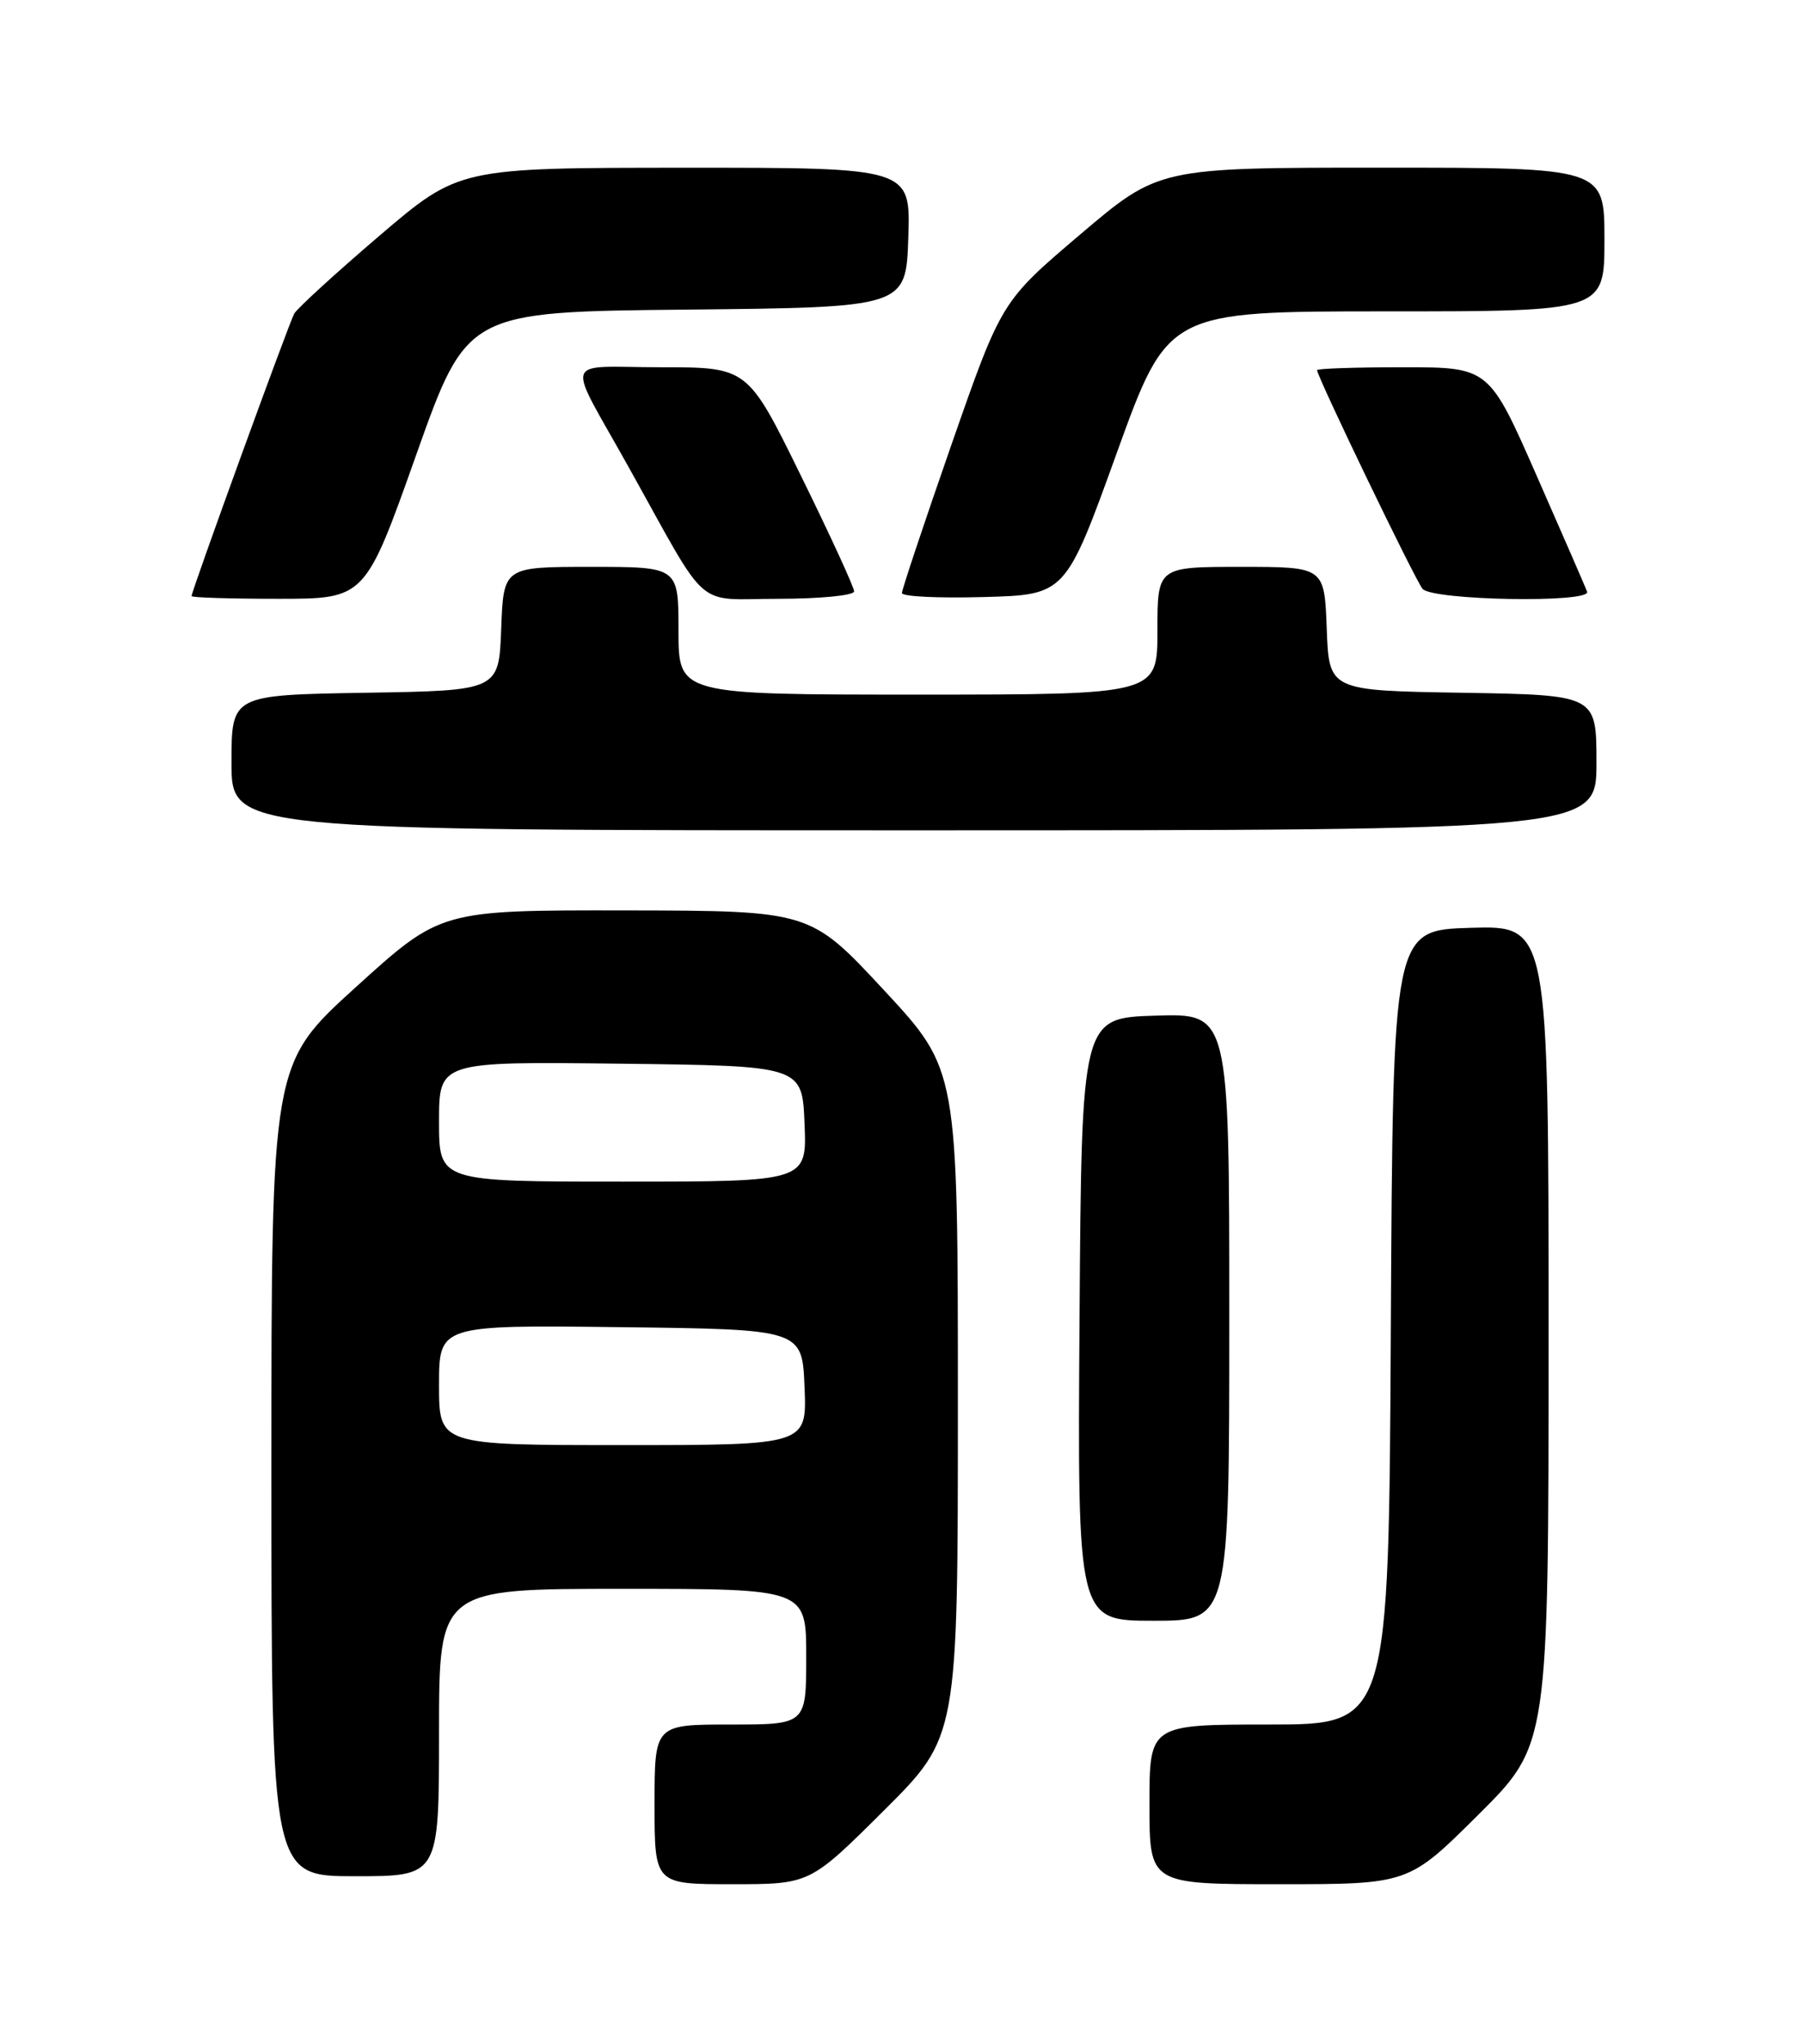 <?xml version="1.0" encoding="UTF-8" standalone="no"?>
<!DOCTYPE svg PUBLIC "-//W3C//DTD SVG 1.1//EN" "http://www.w3.org/Graphics/SVG/1.1/DTD/svg11.dtd" >
<svg xmlns="http://www.w3.org/2000/svg" xmlns:xlink="http://www.w3.org/1999/xlink" version="1.1" viewBox="0 0 226 256">
 <g >
 <path fill="currentColor"
d=" M 110.73 226.77 C 120.00 217.54 120.00 217.54 120.00 175.77 C 120.00 133.99 120.00 133.99 110.75 124.03 C 101.50 114.07 101.50 114.07 78.35 114.03 C 55.21 114.00 55.21 114.00 44.60 123.62 C 34.00 133.23 34.00 133.23 34.00 184.12 C 34.00 235.00 34.00 235.00 44.50 235.00 C 55.00 235.00 55.00 235.00 55.00 217.00 C 55.00 199.00 55.00 199.00 78.00 199.00 C 101.00 199.00 101.00 199.00 101.00 207.50 C 101.00 216.00 101.00 216.00 91.50 216.00 C 82.00 216.00 82.00 216.00 82.00 226.00 C 82.00 236.00 82.00 236.00 91.73 236.00 C 101.46 236.00 101.46 236.00 110.73 226.77 Z  M 185.23 227.27 C 194.00 218.54 194.00 218.54 194.00 167.23 C 194.00 115.93 194.00 115.93 184.25 116.21 C 174.50 116.50 174.50 116.50 174.24 166.25 C 173.98 216.00 173.98 216.00 158.99 216.00 C 144.00 216.00 144.00 216.00 144.00 226.00 C 144.00 236.00 144.00 236.00 160.23 236.00 C 176.46 236.00 176.46 236.00 185.23 227.27 Z  M 154.00 164.96 C 154.00 126.92 154.00 126.92 144.75 127.21 C 135.50 127.50 135.50 127.50 135.24 165.25 C 134.98 203.00 134.98 203.00 144.49 203.00 C 154.00 203.00 154.00 203.00 154.00 164.96 Z  M 200.00 95.52 C 200.00 87.05 200.00 87.05 183.25 86.77 C 166.50 86.50 166.50 86.50 166.21 78.75 C 165.92 71.00 165.92 71.00 155.46 71.00 C 145.00 71.00 145.00 71.00 145.00 79.00 C 145.00 87.00 145.00 87.00 115.00 87.00 C 85.00 87.00 85.00 87.00 85.00 79.00 C 85.00 71.00 85.00 71.00 74.04 71.00 C 63.08 71.00 63.08 71.00 62.79 78.75 C 62.50 86.50 62.50 86.50 45.75 86.77 C 29.00 87.05 29.00 87.05 29.00 95.52 C 29.00 104.00 29.00 104.00 114.50 104.00 C 200.00 104.00 200.00 104.00 200.00 95.52 Z  M 52.12 57.03 C 58.50 39.05 58.50 39.05 86.00 38.78 C 113.50 38.50 113.50 38.50 113.79 29.75 C 114.08 21.00 114.08 21.00 85.79 21.01 C 57.50 21.02 57.50 21.02 47.52 29.54 C 42.03 34.23 37.24 38.62 36.86 39.28 C 36.19 40.49 24.00 74.01 24.00 74.66 C 24.00 74.85 28.89 75.00 34.87 75.00 C 45.74 75.00 45.74 75.00 52.12 57.03 Z  M 107.00 74.07 C 107.00 73.56 104.00 67.03 100.33 59.57 C 93.67 46.00 93.67 46.00 82.80 46.00 C 70.29 46.00 70.84 44.31 78.75 58.50 C 89.03 76.93 86.83 75.00 97.54 75.00 C 102.74 75.00 107.00 74.58 107.00 74.07 Z  M 139.90 56.75 C 146.31 39.00 146.31 39.00 173.65 39.00 C 201.00 39.00 201.00 39.00 201.00 30.00 C 201.00 21.00 201.00 21.00 173.09 21.00 C 145.18 21.00 145.18 21.00 135.32 29.37 C 125.46 37.75 125.46 37.75 119.22 55.62 C 115.79 65.46 112.99 73.85 112.99 74.28 C 113.00 74.72 117.61 74.94 123.24 74.78 C 133.49 74.50 133.49 74.50 139.90 56.75 Z  M 198.83 74.11 C 198.65 73.62 195.81 67.09 192.52 59.61 C 186.54 46.00 186.54 46.00 175.77 46.00 C 169.85 46.00 165.00 46.16 165.00 46.36 C 165.00 47.18 177.26 72.60 178.21 73.75 C 179.42 75.21 199.37 75.56 198.83 74.11 Z  M 55.00 173.48 C 55.00 165.96 55.00 165.96 77.75 166.23 C 100.50 166.50 100.50 166.50 100.79 173.75 C 101.09 181.00 101.09 181.00 78.04 181.00 C 55.00 181.00 55.00 181.00 55.00 173.48 Z  M 55.00 140.48 C 55.00 132.96 55.00 132.96 77.75 133.23 C 100.50 133.50 100.50 133.50 100.79 140.75 C 101.09 148.00 101.09 148.00 78.04 148.00 C 55.00 148.00 55.00 148.00 55.00 140.48 Z "/>
</g>
</svg>